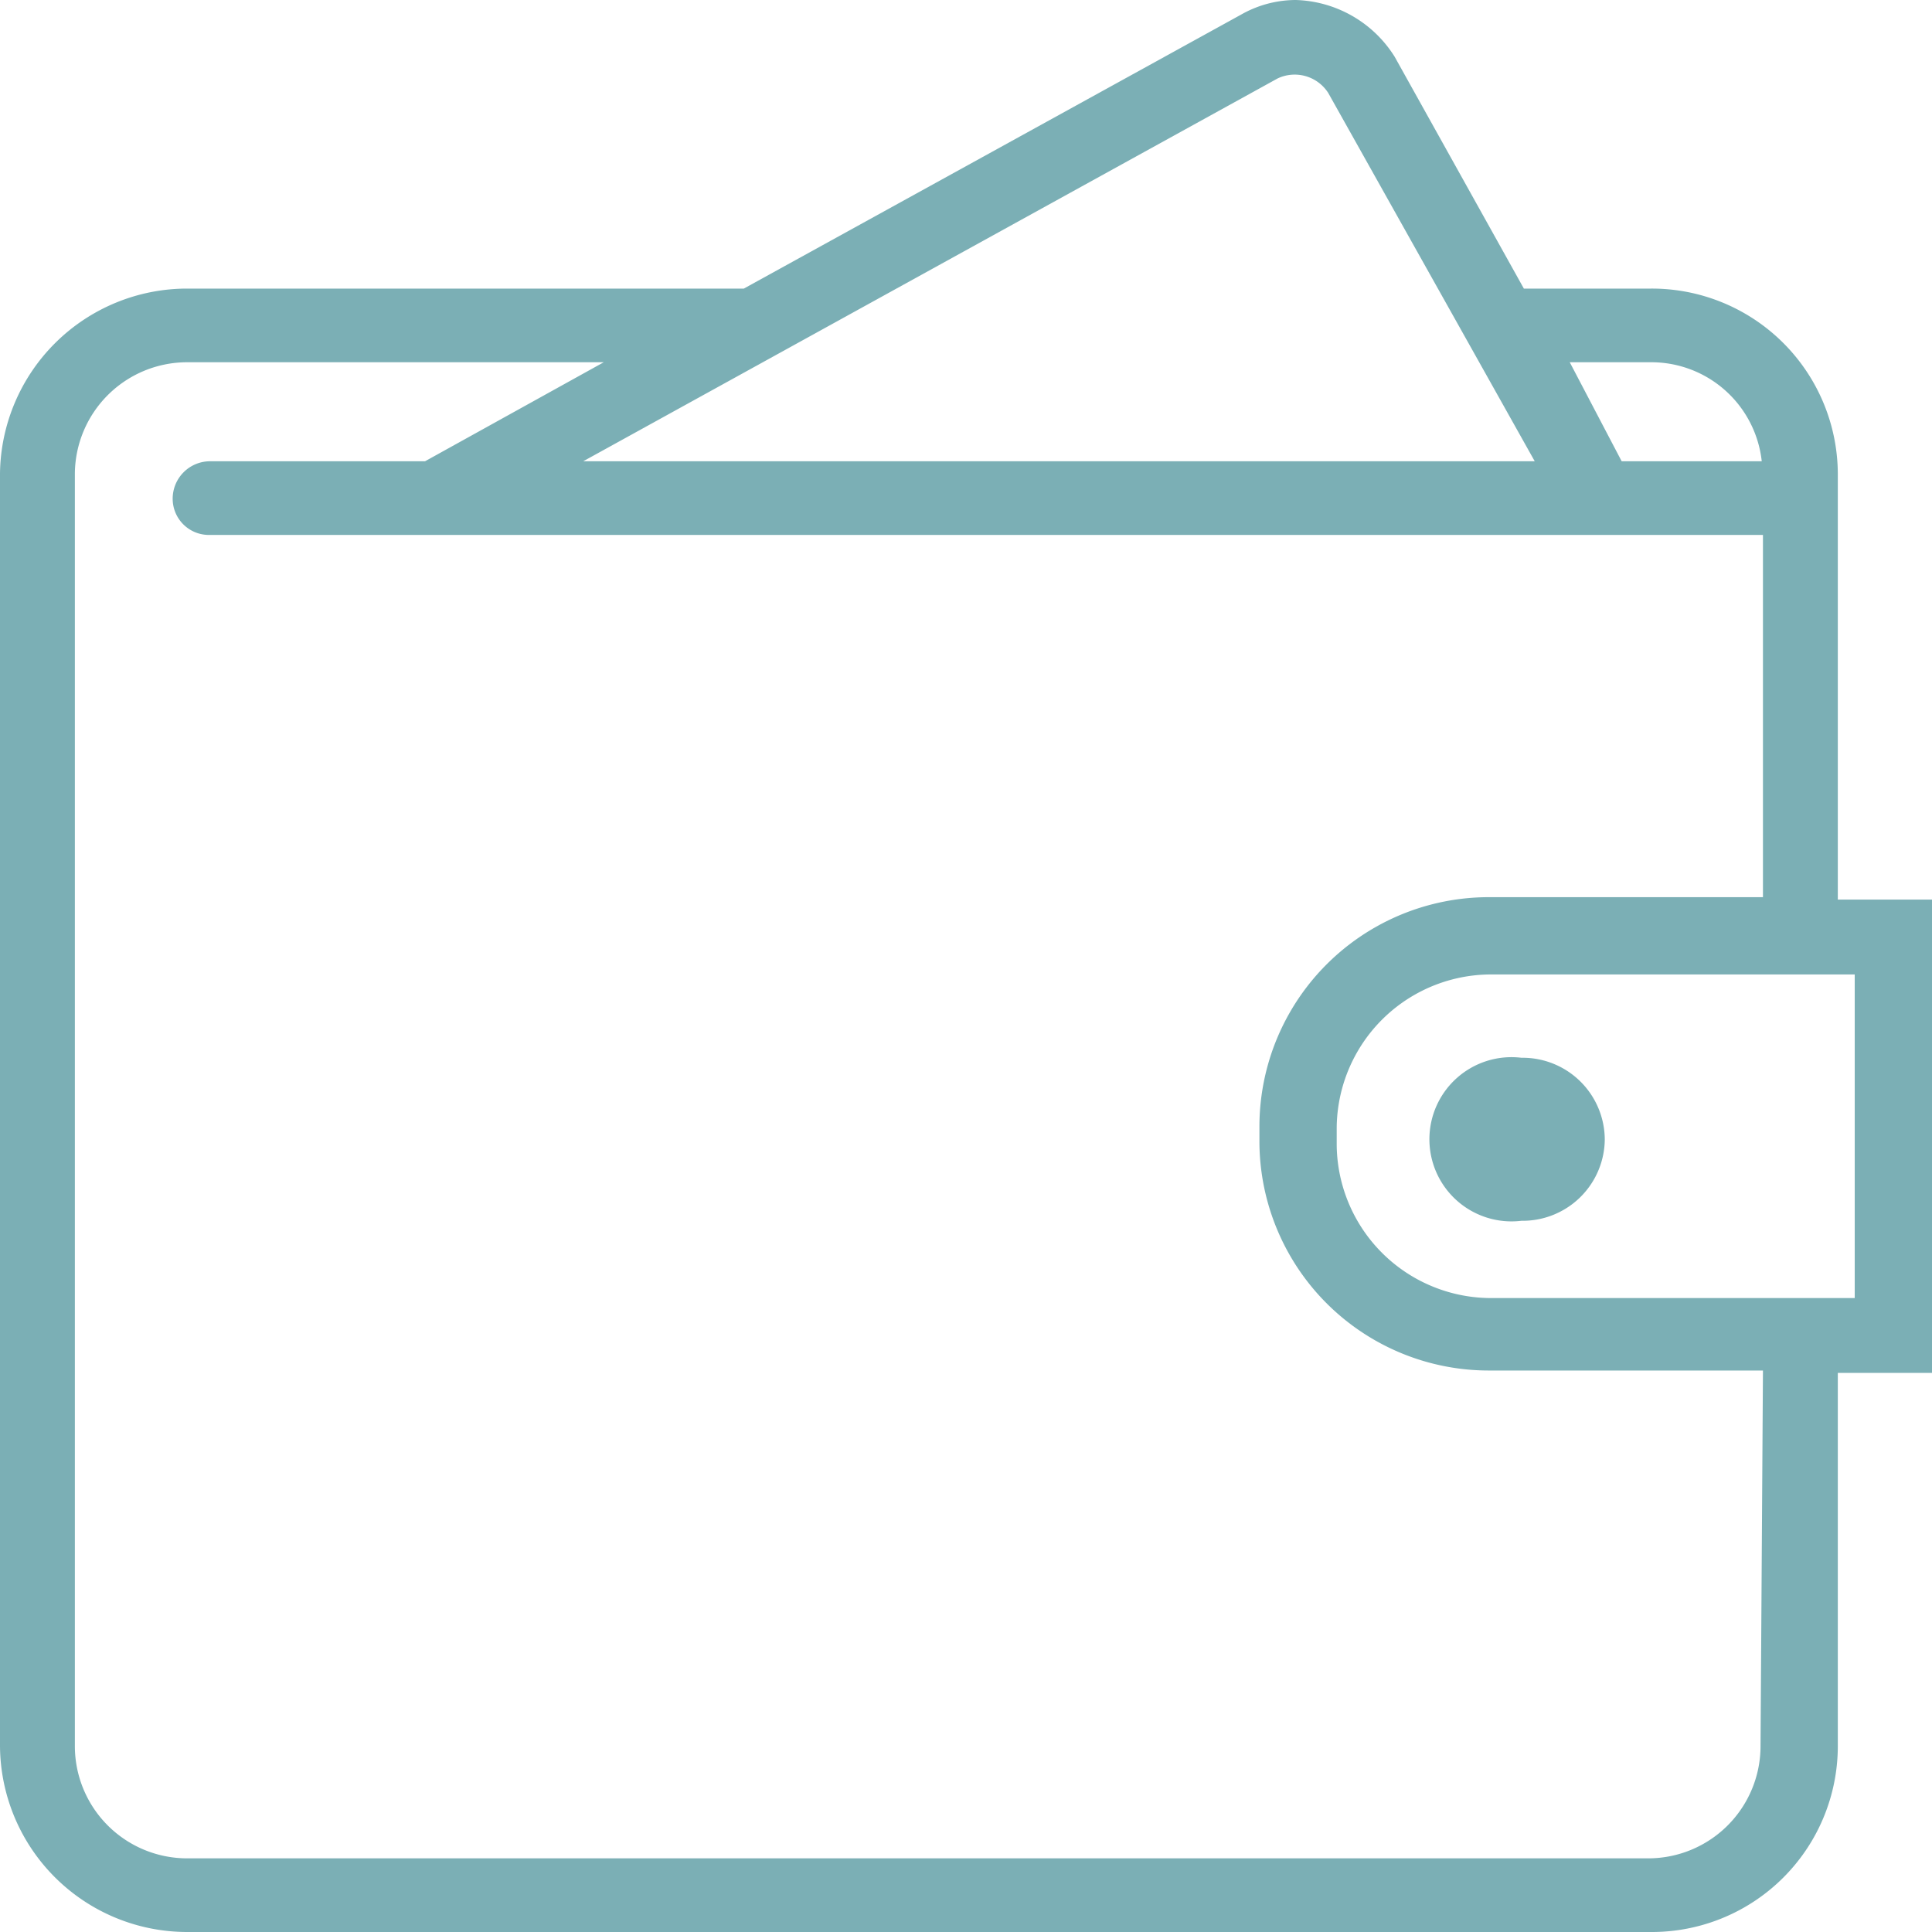 <svg id="Layer_1" data-name="Layer 1" xmlns="http://www.w3.org/2000/svg" viewBox="0 0 16 16"><defs><style>.cls-1{fill:#7bafb5;}</style></defs><title>icon-wallet-name-light-green</title><path class="cls-1" d="M15.22,7.45V3.92a1.54,1.54,0,0,0-1.55-1.53H12.62L11.55.47A1,1,0,0,0,10.73,0a.92.92,0,0,0-.45.12L6.16,2.39H1.55A1.55,1.55,0,0,0,0,3.92V14.46A1.55,1.55,0,0,0,1.55,16H13.67a1.54,1.54,0,0,0,1.55-1.54V11.37H16V7.45ZM13.67,3a.92.92,0,0,1,.92.82H13.43L13,3ZM10.58.65A.33.33,0,0,1,11,.77l1.71,3.05H4.83Zm4,13.81a.93.93,0,0,1-.93.93H1.55a.93.93,0,0,1-.93-.93V3.92A.93.93,0,0,1,1.55,3H5l-1.48.82H1.74a.31.31,0,0,0-.31.31.3.3,0,0,0,.31.3H14.6v3H12.34a1.9,1.9,0,0,0-1.91,1.9v.13a1.9,1.9,0,0,0,1.91,1.89H14.6Zm.78-3.71h-3a1.28,1.28,0,0,1-1.29-1.27V9.34a1.28,1.28,0,0,1,1.29-1.27h3ZM13.29,9.44a.68.68,0,0,1-.69.67.68.68,0,1,1,0-1.35A.68.68,0,0,1,13.29,9.44Z"/></svg>